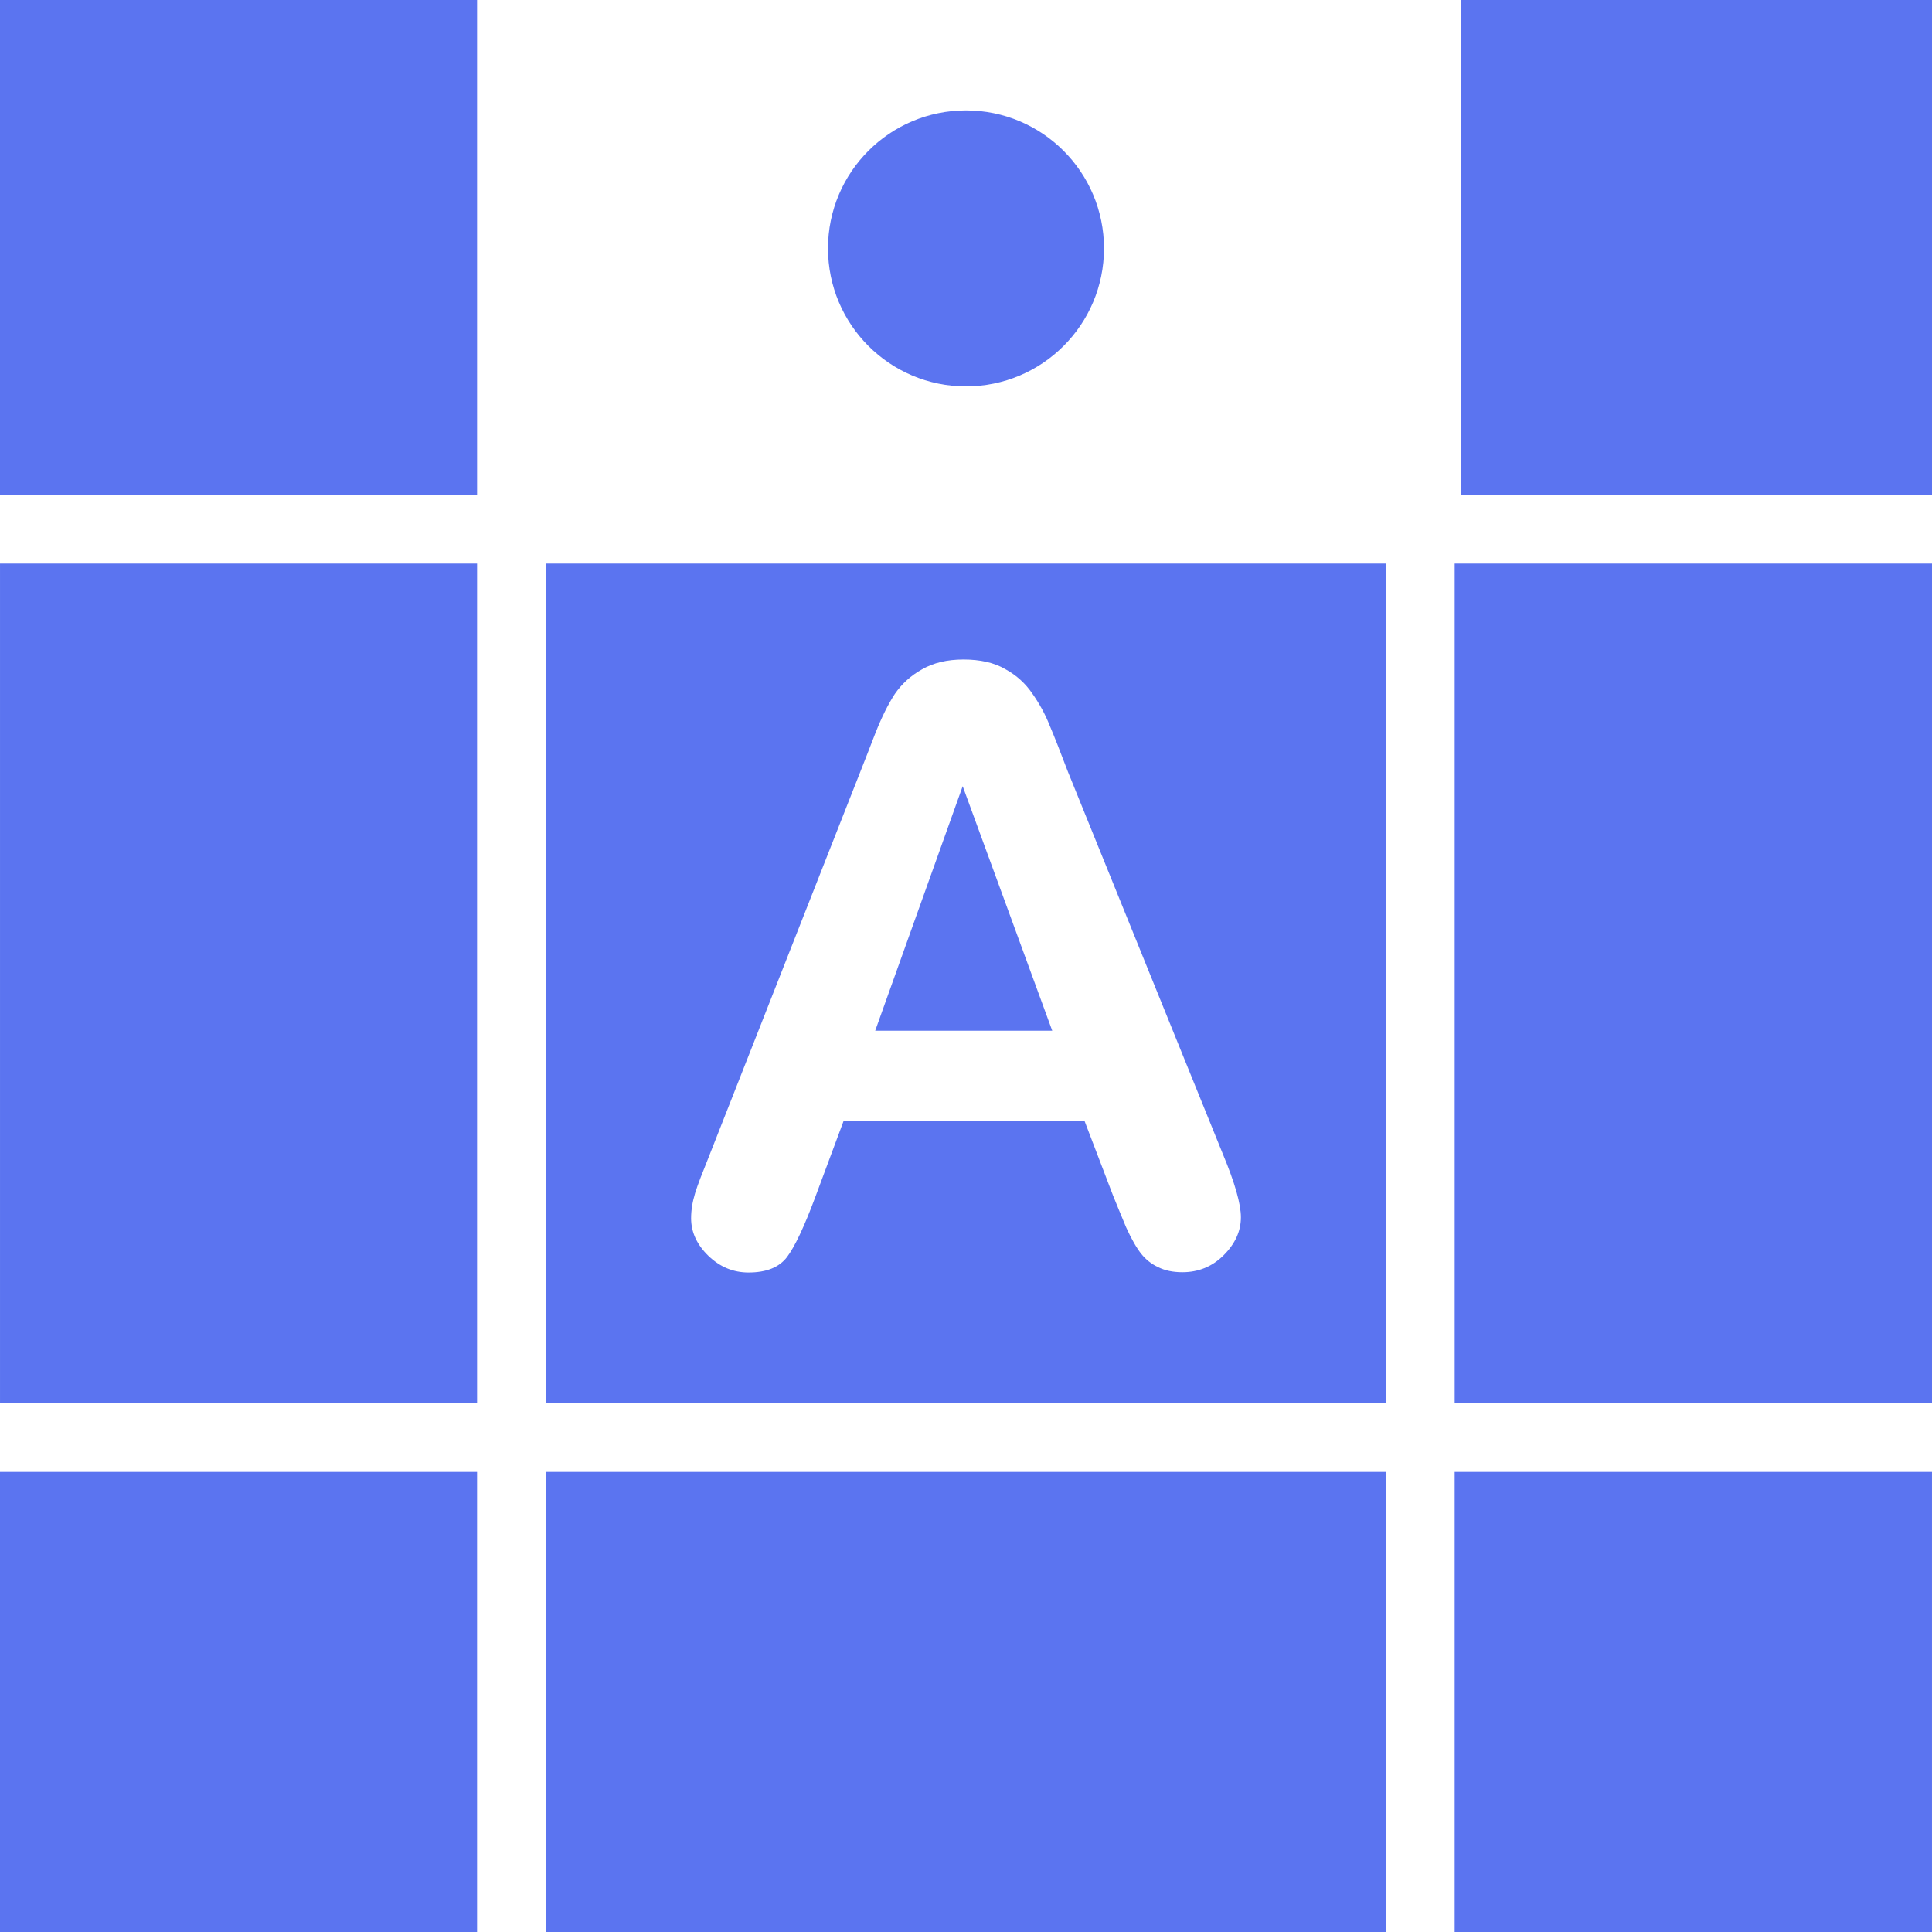 <?xml version="1.0" encoding="UTF-8"?>
<svg width="14" height="14" viewBox="0 0 14 14" version="1.1"
   xmlns="http://www.w3.org/2000/svg" xmlns:svg="http://www.w3.org/2000/svg">
  <path id="matrix--ctl-active" fill="#5b74f0" stroke="none" stroke-width="0" d="M 0,0 V 3.584 H 3.457 V 0 Z M 10.584,0 v 3.584 h 3.459 V 0 Z M 7e-5,4.084 v 6.082 H 3.457 V 4.084 Z m 3.957,0 v 6.082 h 6.084 V 4.084 Z m 6.584,0 v 6.082 h 3.459 V 4.084 Z M 6.982,4.779 c 0.121,0 0.223,0.023 0.303,0.07 0.082,0.045 0.146,0.104 0.195,0.176 0.051,0.072 0.094,0.15 0.127,0.234 0.035,0.082 0.078,0.193 0.131,0.332 l 1.123,2.771 c 0.088,0.211 0.131,0.363 0.131,0.459 0,0.1 -0.041,0.191 -0.125,0.275 -0.082,0.082 -0.182,0.123 -0.299,0.123 -0.068,0 -0.127,-0.012 -0.176,-0.037 C 8.344,9.16 8.303,9.127 8.27,9.086 8.236,9.043 8.199,8.979 8.16,8.893 8.123,8.805 8.092,8.728 8.065,8.662 L 7.859,8.123 H 6.113 L 5.908,8.674 C 5.828,8.889 5.76,9.033 5.703,9.109 5.646,9.184 5.553,9.221 5.424,9.221 5.315,9.221 5.219,9.182 5.135,9.102 5.051,9.021 5.008,8.93 5.008,8.828 c 0,-0.059 0.01,-0.119 0.029,-0.182 0.019,-0.062 0.053,-0.148 0.098,-0.26 L 6.232,5.598 C 6.264,5.518 6.301,5.422 6.344,5.311 6.389,5.197 6.436,5.103 6.484,5.029 6.535,4.955 6.602,4.894 6.682,4.85 6.764,4.803 6.863,4.779 6.982,4.779 Z M 6.976,5.697 6.342,7.469 H 7.625 Z M -7e-5,10.666 V 14 h 3.457 v -3.334 z m 3.957,0 V 14 h 6.084 v -3.334 z m 6.584,0 V 14 h 3.459 v -3.334 z" />
  <circle id="a--ctl-active" cx ="50%" cy ="1.8" r="1" fill="#5b74f0" />
</svg>
